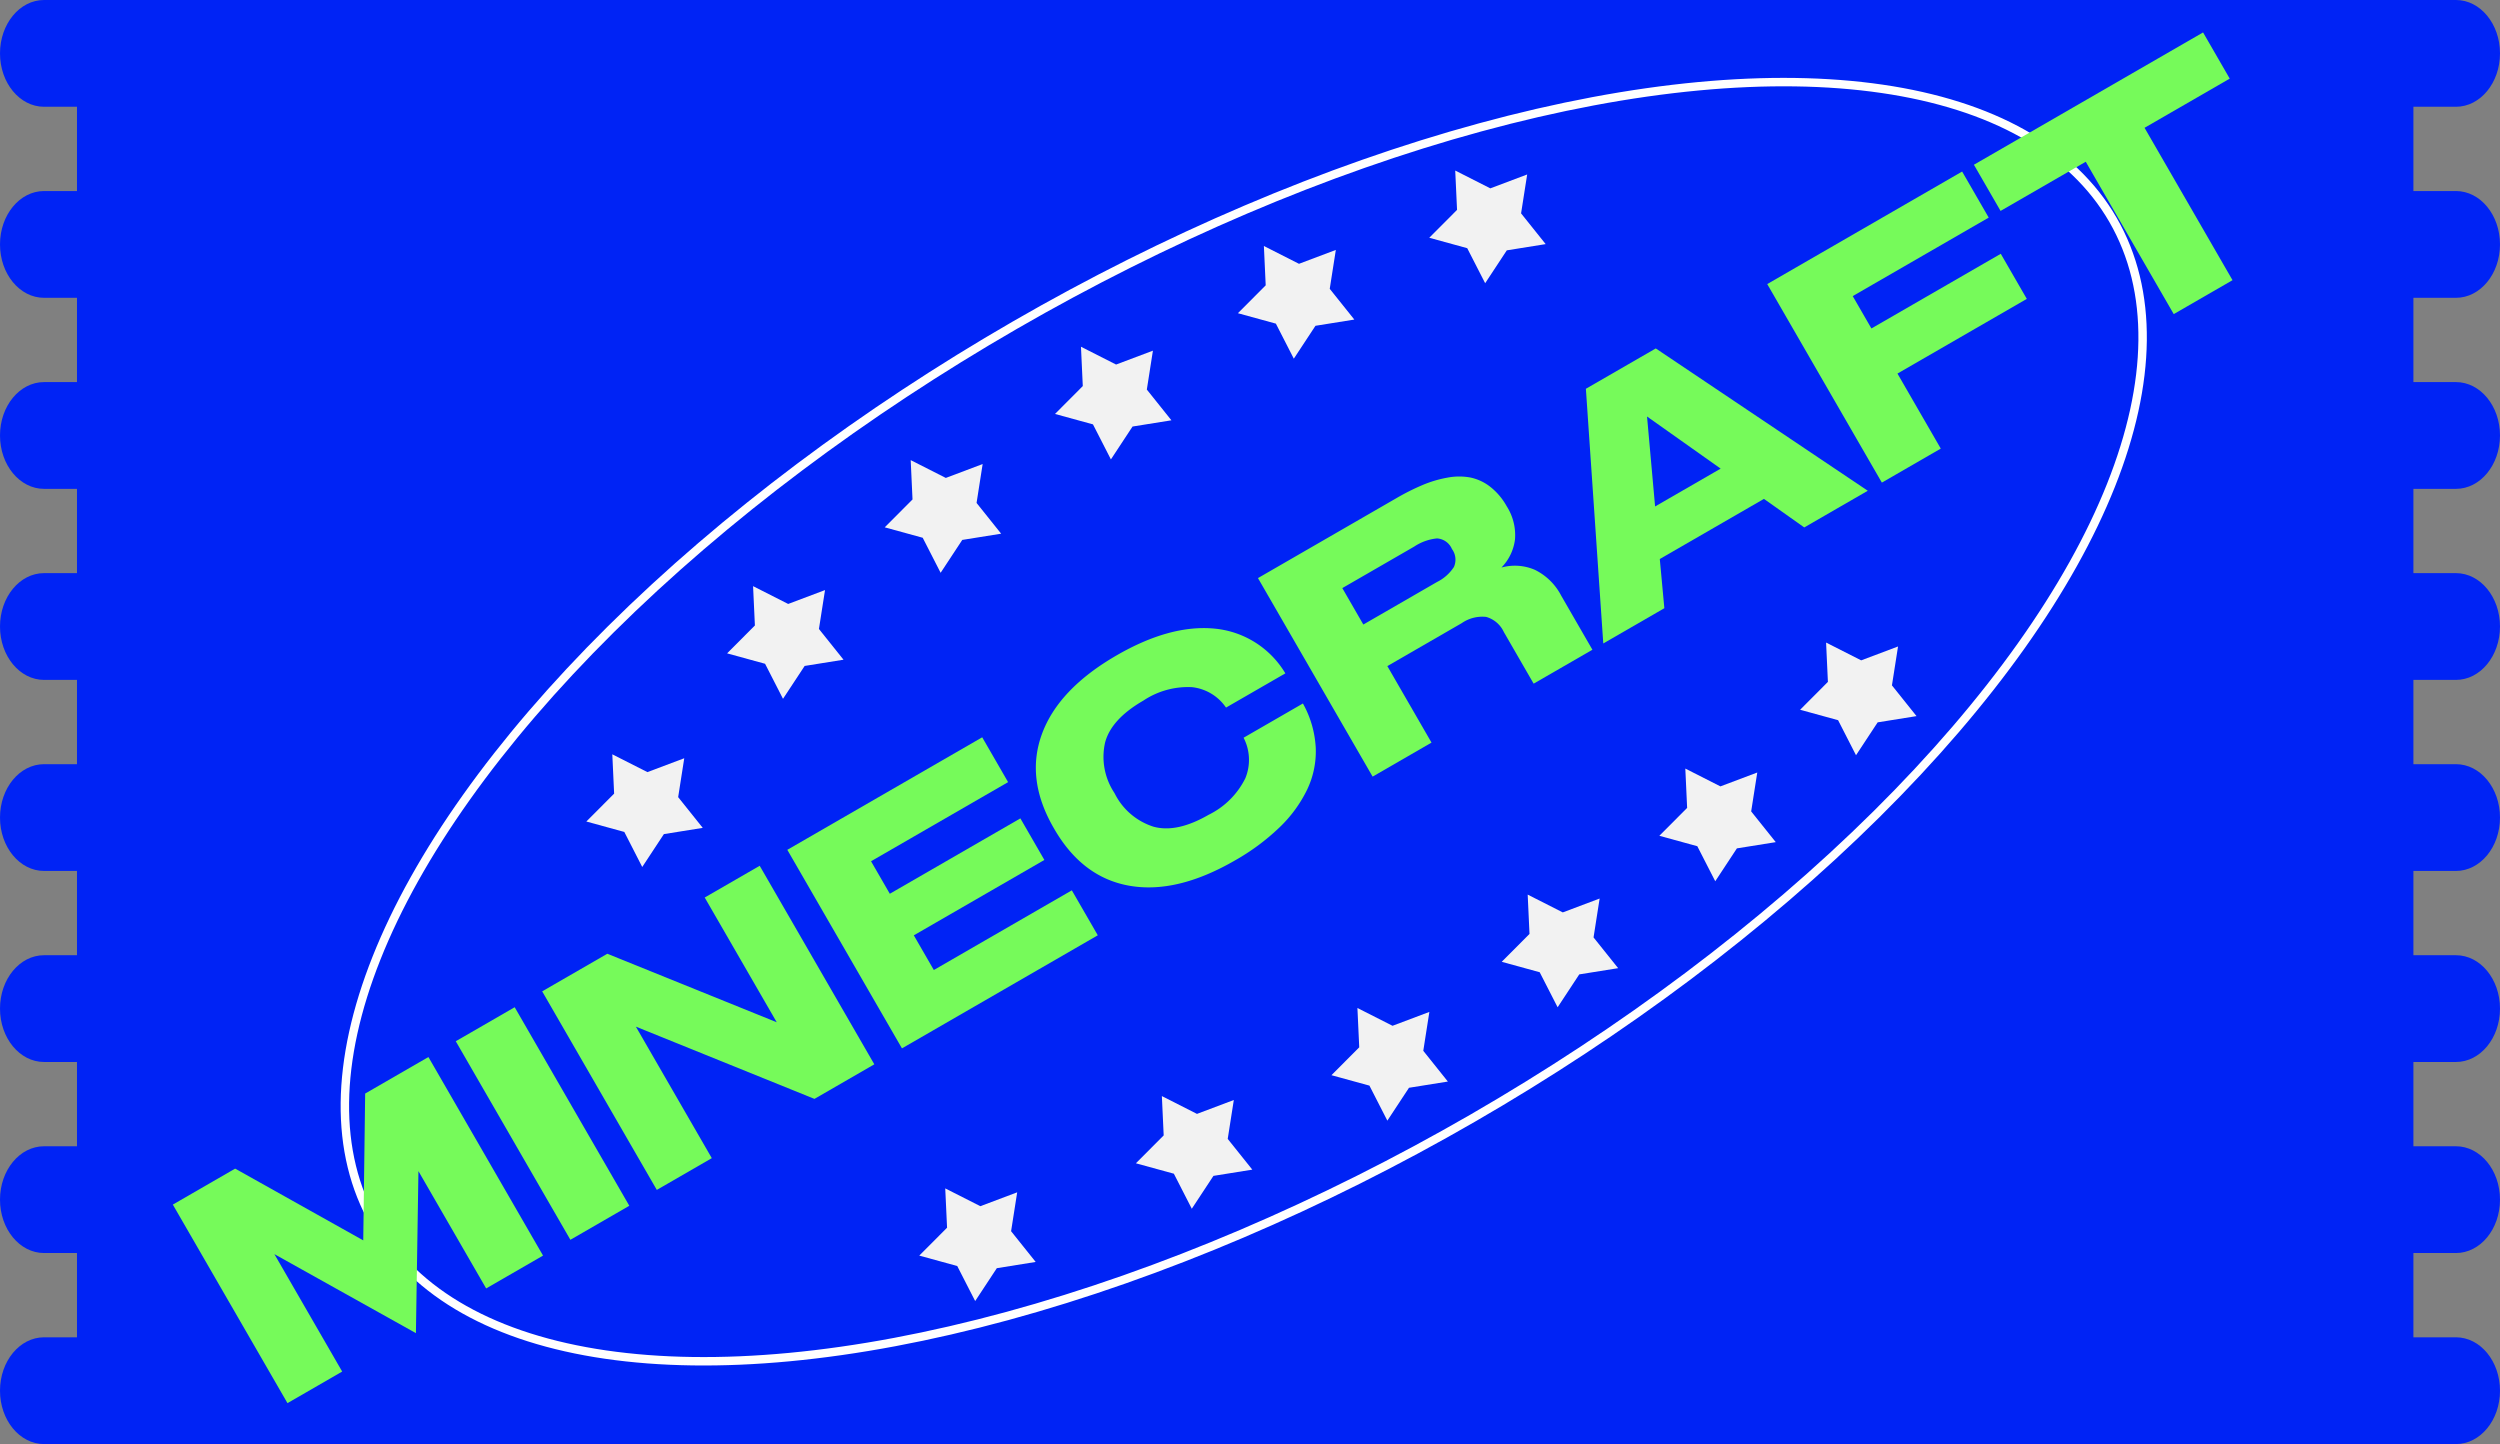 <svg xmlns="http://www.w3.org/2000/svg" viewBox="0 0 296.607 171.329">
  <rect x="0" y="0" width="296.607" height="171.329" fill="#808080" stroke="none"/>
  <title>minecraft</title>
  <g id="Livello_2" data-name="Livello 2">
    <g id="Livello_1-2" data-name="Livello 1">
      <g>
        <path d="M291.381,35.943c2.886,0,5.226-2.836,5.226-6.333,0-3.498-2.339-6.334-5.226-6.334h-5.048V13.277h5.048c2.886,0,5.226-2.836,5.226-6.333,0-3.498-2.339-6.334-5.226-6.334H5.226C2.339.61,0,3.446,0,6.944c0,3.497,2.339,6.333,5.226,6.333H9.134v9.999H5.226C2.339,23.276,0,26.112,0,29.61c0,3.497,2.339,6.333,5.226,6.333H9.134v9.999H5.226C2.339,45.942,0,48.778,0,52.276c0,3.497,2.339,6.333,5.226,6.333H9.134v9.999H5.226C2.339,68.608,0,71.444,0,74.942c0,3.497,2.339,6.333,5.226,6.333H9.134v9.999H5.226C2.339,91.274,0,94.11,0,97.608c0,3.497,2.339,6.333,5.226,6.333H9.134v9.999H5.226C2.339,113.94,0,116.776,0,120.274c0,3.497,2.339,6.333,5.226,6.333H9.134v9.999H5.226C2.339,136.606,0,139.442,0,142.94c0,3.497,2.339,6.333,5.226,6.333H9.134v9.999H5.226C2.339,159.272,0,162.108,0,165.606c0,3.497,2.339,6.333,5.226,6.333H291.381c2.886,0,5.226-2.836,5.226-6.333,0-3.498-2.339-6.334-5.226-6.334h-5.048v-9.999h5.048c2.886,0,5.226-2.836,5.226-6.333,0-3.498-2.339-6.334-5.226-6.334h-5.048V126.607h5.048c2.886,0,5.226-2.836,5.226-6.333,0-3.498-2.339-6.334-5.226-6.334h-5.048v-9.999h5.048c2.886,0,5.226-2.836,5.226-6.333,0-3.498-2.339-6.334-5.226-6.334h-5.048V81.275h5.048c2.886,0,5.226-2.836,5.226-6.333,0-3.498-2.339-6.334-5.226-6.334h-5.048V58.609h5.048c2.886,0,5.226-2.836,5.226-6.333,0-3.498-2.339-6.334-5.226-6.334h-5.048V35.943Z" transform="translate(0 -0.61)" fill="#0023f5"/>
        <polygon points="118.265 150.461 115.697 154.362 113.57 150.204 109.065 148.967 112.362 145.659 112.146 140.994 116.312 143.106 120.682 141.46 119.959 146.074 122.876 149.721 118.265 150.461" fill="#f2f2f2"/>
        <polygon points="143.966 139.509 141.398 143.41 139.271 139.252 134.766 138.016 138.063 134.708 137.847 130.042 142.012 132.155 146.383 130.508 145.66 135.123 148.577 138.769 143.966 139.509" fill="#f2f2f2"/>
        <polygon points="167.167 129.057 164.599 132.958 162.472 128.8 157.967 127.564 161.264 124.256 161.048 119.59 165.214 121.703 169.584 120.056 168.862 124.671 171.778 128.318 167.167 129.057" fill="#f2f2f2"/>
        <polygon points="187.368 115.605 184.801 119.506 182.673 115.348 178.169 114.112 181.465 110.804 181.249 106.138 185.415 108.251 189.785 106.604 189.063 111.219 191.98 114.866 187.368 115.605" fill="#f2f2f2"/>
        <polygon points="206.07 100.653 203.502 104.555 201.374 100.397 196.87 99.16 200.166 95.852 199.951 91.186 204.116 93.299 208.487 91.652 207.764 96.267 210.681 99.914 206.07 100.653" fill="#f2f2f2"/>
        <polygon points="222.771 85.702 220.203 89.603 218.076 85.445 213.571 84.208 216.868 80.9 216.652 76.234 220.817 78.347 225.188 76.7 224.465 81.315 227.382 84.962 222.771 85.702" fill="#f2f2f2"/>
        <polygon points="78.765 98.961 76.197 102.862 74.07 98.704 69.565 97.467 72.862 94.159 72.646 89.494 76.812 91.606 81.182 89.96 80.459 94.574 83.376 98.221 78.765 98.961" fill="#f2f2f2"/>
        <polygon points="95.466 79.009 92.898 82.91 90.771 78.752 86.266 77.516 89.563 74.208 89.347 69.542 93.512 71.655 97.883 70.008 97.16 74.623 100.077 78.269 95.466 79.009" fill="#f2f2f2"/>
        <polygon points="114.167 64.057 111.599 67.958 109.472 63.8 104.967 62.564 108.264 59.256 108.048 54.59 112.214 56.703 116.584 55.056 115.862 59.671 118.778 63.318 114.167 64.057" fill="#f2f2f2"/>
        <polygon points="134.368 50.605 131.801 54.506 129.673 50.348 125.169 49.112 128.465 45.804 128.249 41.138 132.415 43.251 136.785 41.604 136.063 46.219 138.98 49.866 134.368 50.605" fill="#f2f2f2"/>
        <polygon points="156.07 38.653 153.502 42.555 151.374 38.397 146.87 37.16 150.166 33.852 149.951 29.186 154.116 31.299 158.487 29.652 157.764 34.267 160.681 37.914 156.07 38.653" fill="#f2f2f2"/>
        <polygon points="178.771 29.702 176.203 33.603 174.076 29.445 169.571 28.208 172.868 24.9 172.652 20.234 176.817 22.347 181.188 20.7 180.465 25.315 183.382 28.962 178.771 29.702" fill="#f2f2f2"/>
        <ellipse cx="147.565" cy="86.236" rx="119.085" ry="54.319" transform="matrix(0.866, -0.5, 0.5, 0.866, -23.348, 84.726)" fill="none" stroke="#fff" stroke-miterlimit="10"/>
        <g>
          <path d="M43.324,130.352l7.504-4.333L64.427,149.577l-6.748,3.896-8.035-13.916-.299,19.221-16.791-9.375L40.597,163.335,34.107,167.083,20.505,143.526l7.393-4.268L43.097,147.772Z" transform="translate(0 -0.61)" fill="#76fa5a"/>
          <path d="M54.074,124.146l6.99-4.036L74.663,143.667l-6.99,4.036Z" transform="translate(0 -0.61)" fill="#76fa5a"/>
          <path d="M83.609,107.094l6.523-3.767,13.6,23.557-7.102,4.101-21.188-8.571,9.008,15.603-6.525,3.767L64.325,118.227l7.729-4.462,20.1,8.129Z" transform="translate(0 -0.61)" fill="#76fa5a"/>
          <path d="M110.792,115.695l16.373-9.454,3.08,5.335L107.011,124.992,93.409,101.435l23.123-13.35,3.072,5.319L103.343,102.792l2.227,3.856,15.49-8.943,2.848,4.933-15.49,8.943Z" transform="translate(0 -0.61)" fill="#76fa5a"/>
          <path d="M146.505,102.703q-6.879,3.971-12.484,2.998-5.607-.973-8.947-6.757l-.074-.129q-3.34-5.785-1.379-11.126,1.963-5.344,8.871-9.332,6.349-3.664,11.594-3.168a10.974,10.974,0,0,1,8.412,5.31L145.458,84.561a5.612,5.612,0,0,0-4.023-2.423,9.529,9.529,0,0,0-5.777,1.59q-3.826,2.208-4.551,4.996a7.725,7.725,0,0,0,1.082,5.92l.074.128a7.77,7.77,0,0,0,4.588,3.918q2.769.769,6.545-1.411a9.523,9.523,0,0,0,4.354-4.334,5.715,5.715,0,0,0-.207-4.809l7.039-4.063a12.06,12.06,0,0,1,1.52,5.229,10.503,10.503,0,0,1-1.004,4.96,15.635,15.635,0,0,1-3.275,4.495A26.269,26.269,0,0,1,146.505,102.703Z" transform="translate(0 -0.61)" fill="#76fa5a"/>
          <path d="M178.136,67.944a5.964,5.964,0,0,1,3.975.277,6.98,6.98,0,0,1,3.107,3.047L188.929,77.696l-6.973,4.026-3.535-6.123a3.299,3.299,0,0,0-2.1-1.798,4.287,4.287,0,0,0-2.9.743l-8.822,5.093,5.24,9.079-6.988,4.036L149.249,69.196l16.422-9.481a27.363,27.363,0,0,1,3.133-1.572,13.901,13.901,0,0,1,2.928-.866,7.373,7.373,0,0,1,2.699-.017,5.724,5.724,0,0,1,2.352,1.085,7.618,7.618,0,0,1,1.973,2.322,6.355,6.355,0,0,1,.988,3.938A5.795,5.795,0,0,1,178.136,67.944Zm-7.66,1.724a5.118,5.118,0,0,0,2.021-1.789,2.132,2.132,0,0,0-.236-2.134,2.065,2.065,0,0,0-1.775-1.256,5.969,5.969,0,0,0-2.697.968l-8.533,4.926,2.494,4.323Z" transform="translate(0 -0.61)" fill="#76fa5a"/>
          <path d="M214.062,63.186l-4.783-3.387-12.357,7.134.541,5.836-7.246,4.184-2.064-30.218,8.293-4.787L221.599,58.835Zm-17.697-2.488,7.777-4.49-8.734-6.184Z" transform="translate(0 -0.61)" fill="#76fa5a"/>
          <path d="M209.669,34.313l23.123-13.35,3.154,5.463-16.133,9.314,2.217,3.84,15.346-8.86,3.09,5.351-15.346,8.86,5.139,8.902-6.99,4.036Z" transform="translate(0 -0.61)" fill="#76fa5a"/>
          <path d="M247.46,19.8l-10.107,5.835-3.164-5.479L261.378,4.458,264.542,9.938l-10.107,5.835,10.438,18.078-6.975,4.026Z" transform="translate(0 -0.61)" fill="#76fa5a"/>
        </g>
      </g>
    </g>
  </g>
</svg>
